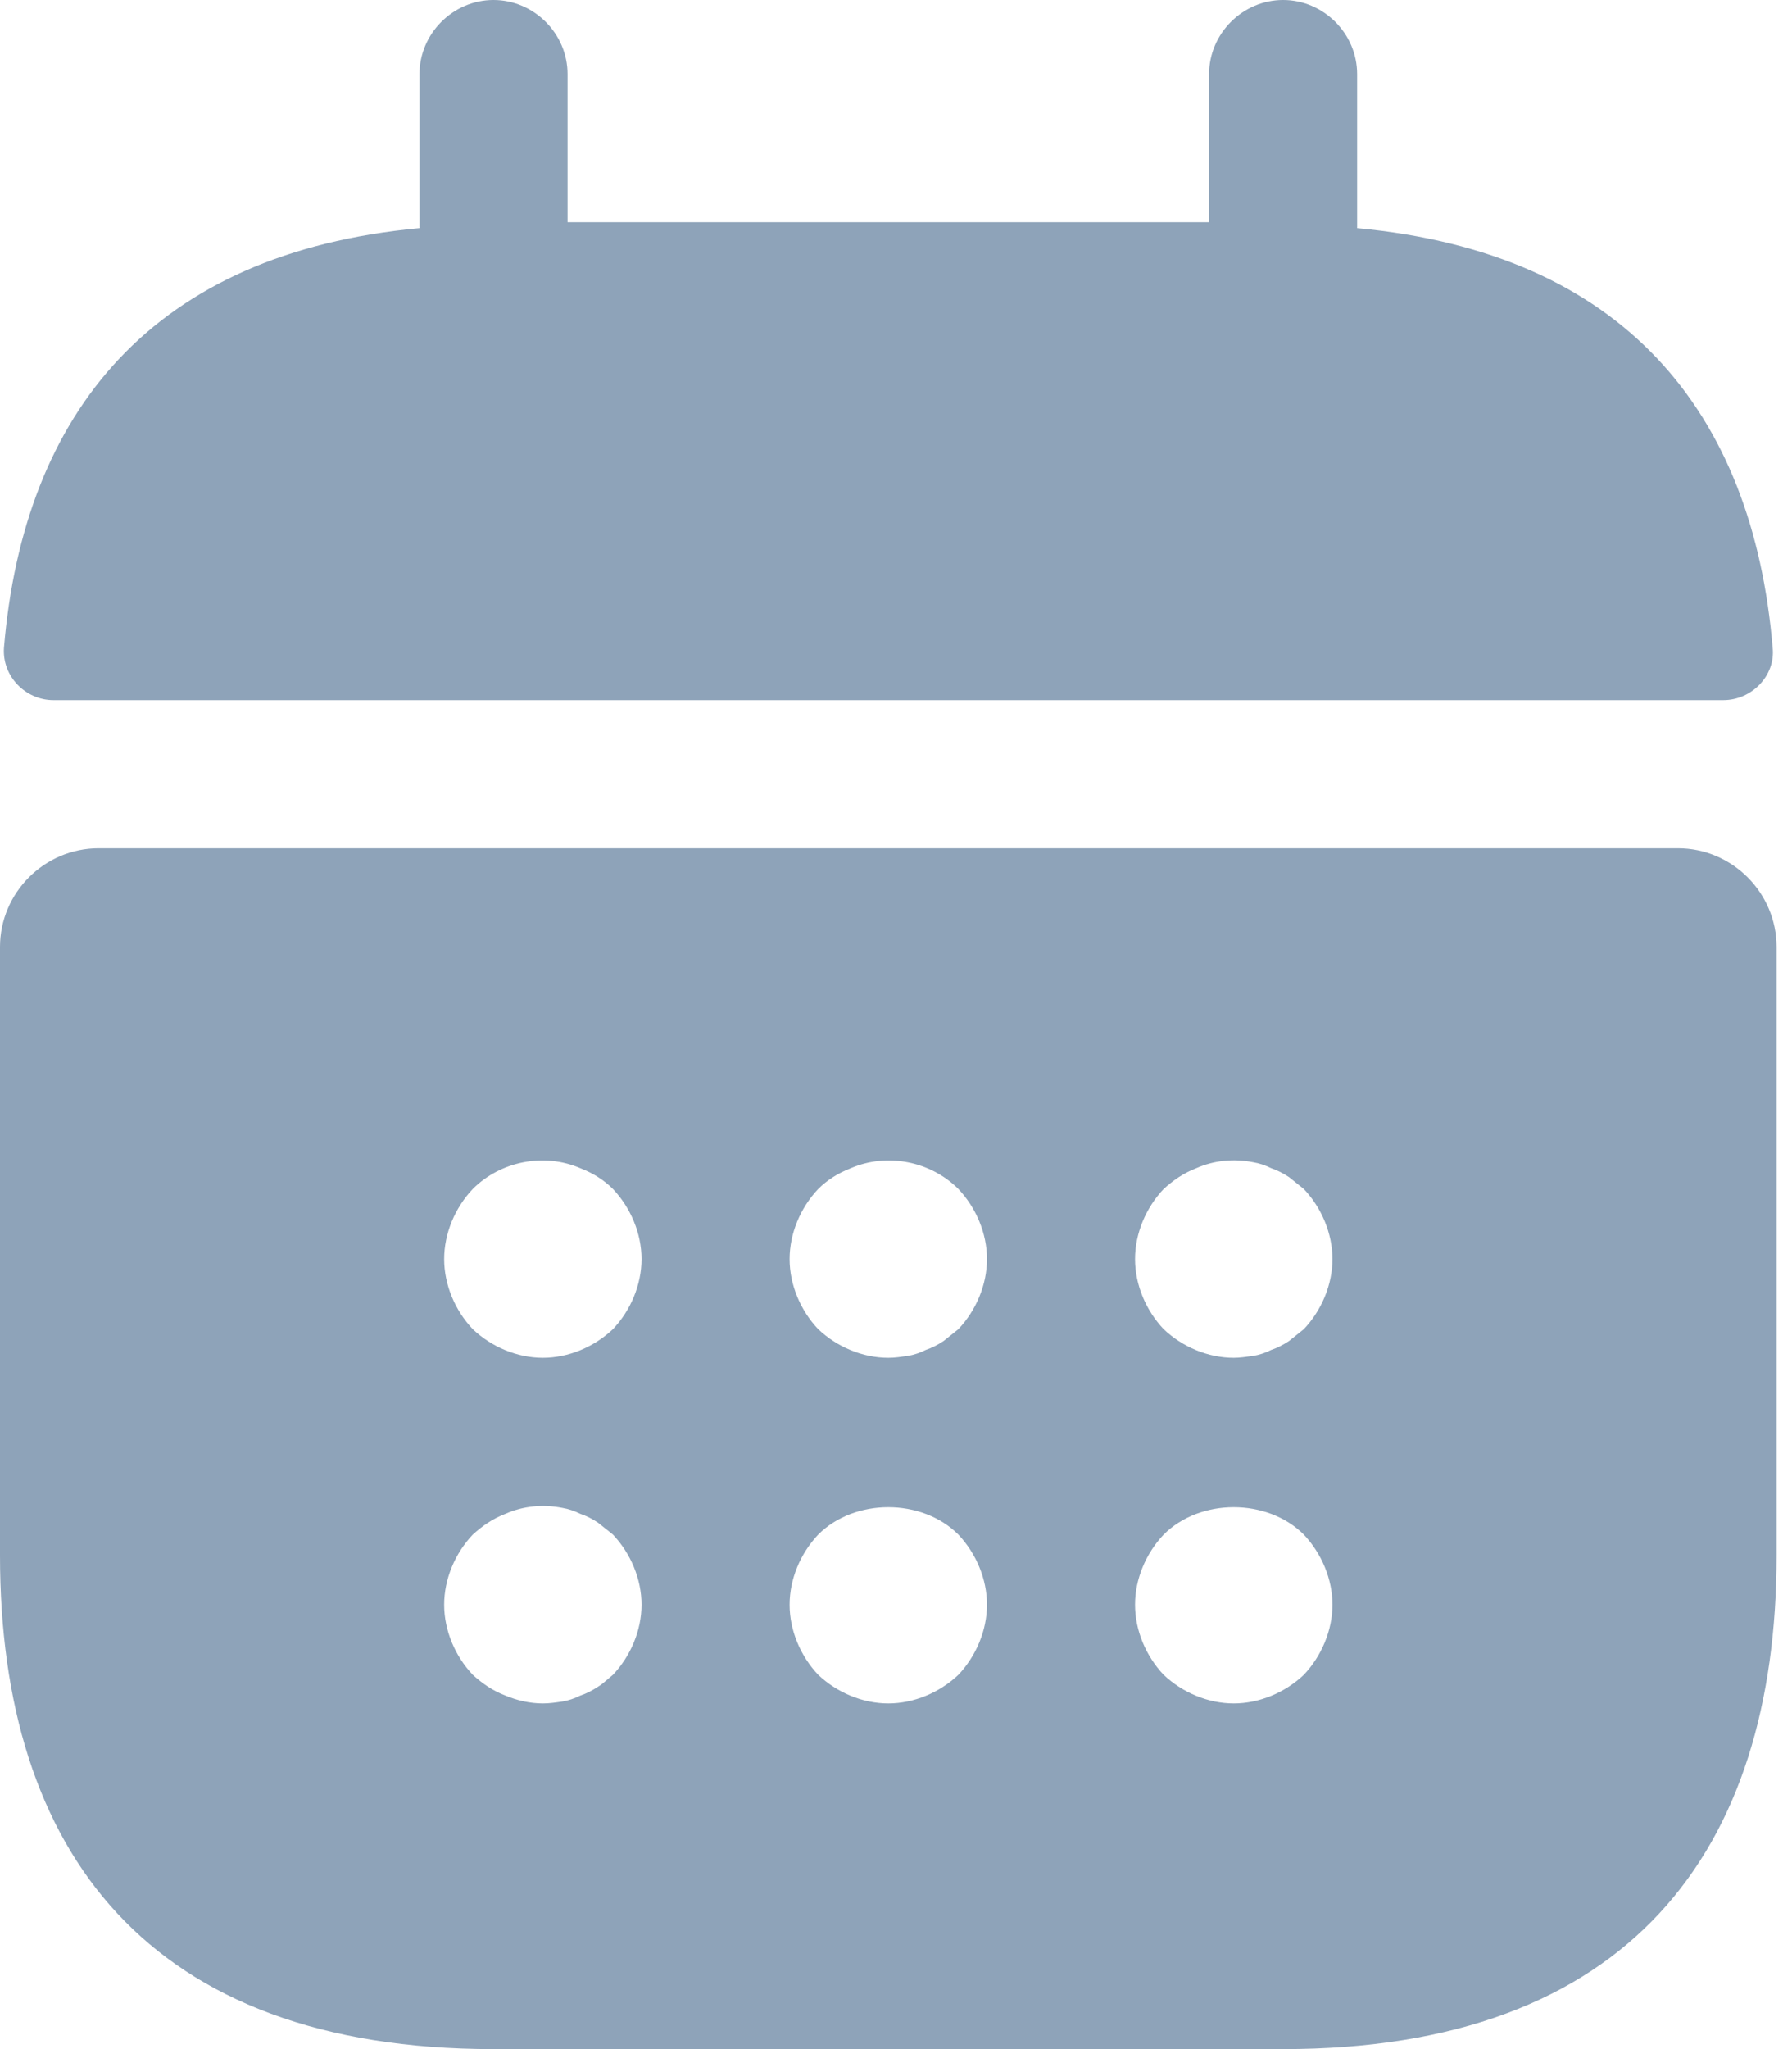 <svg width="56" height="64" viewBox="0 0 56 64" fill="none" xmlns="http://www.w3.org/2000/svg">
<path d="M42.41 7.125V2.313C42.41 1.049 41.362 0 40.097 0C38.833 0 37.784 1.049 37.784 2.313V6.94H17.736V2.313C17.736 1.049 16.687 0 15.422 0C14.158 0 13.109 1.049 13.109 2.313V7.125C4.782 7.896 0.741 12.862 0.124 20.233C0.063 21.128 0.803 21.868 1.666 21.868H53.853C54.748 21.868 55.488 21.097 55.395 20.233C54.779 12.862 50.738 7.896 42.41 7.125Z" fill="#8EA3B9"/>
<path d="M52.434 26.494H3.084C1.388 26.494 0 27.882 0 29.578V48.578C0 57.831 4.627 64 15.422 64H40.096C50.892 64 55.518 57.831 55.518 48.578V29.578C55.518 27.882 54.13 26.494 52.434 26.494ZM19.154 52.31C19 52.433 18.845 52.588 18.691 52.68C18.506 52.803 18.321 52.896 18.136 52.958C17.951 53.05 17.766 53.112 17.581 53.143C17.365 53.174 17.18 53.204 16.964 53.204C16.563 53.204 16.162 53.112 15.792 52.958C15.391 52.803 15.082 52.588 14.774 52.31C14.219 51.724 13.88 50.922 13.88 50.12C13.88 49.318 14.219 48.516 14.774 47.93C15.082 47.653 15.391 47.437 15.792 47.282C16.347 47.036 16.964 46.974 17.581 47.097C17.766 47.128 17.951 47.19 18.136 47.282C18.321 47.344 18.506 47.437 18.691 47.56C18.845 47.684 19 47.807 19.154 47.93C19.709 48.516 20.048 49.318 20.048 50.12C20.048 50.922 19.709 51.724 19.154 52.31ZM19.154 41.515C18.568 42.07 17.766 42.409 16.964 42.409C16.162 42.409 15.36 42.07 14.774 41.515C14.219 40.929 13.88 40.127 13.88 39.325C13.88 38.523 14.219 37.721 14.774 37.135C15.638 36.272 16.995 35.994 18.136 36.487C18.537 36.642 18.876 36.858 19.154 37.135C19.709 37.721 20.048 38.523 20.048 39.325C20.048 40.127 19.709 40.929 19.154 41.515ZM29.949 52.31C29.363 52.865 28.561 53.204 27.759 53.204C26.957 53.204 26.155 52.865 25.569 52.31C25.014 51.724 24.675 50.922 24.675 50.12C24.675 49.318 25.014 48.516 25.569 47.93C26.71 46.789 28.808 46.789 29.949 47.93C30.504 48.516 30.843 49.318 30.843 50.12C30.843 50.922 30.504 51.724 29.949 52.31ZM29.949 41.515C29.795 41.638 29.64 41.762 29.486 41.885C29.301 42.008 29.116 42.101 28.931 42.163C28.746 42.255 28.561 42.317 28.376 42.348C28.16 42.378 27.975 42.409 27.759 42.409C26.957 42.409 26.155 42.07 25.569 41.515C25.014 40.929 24.675 40.127 24.675 39.325C24.675 38.523 25.014 37.721 25.569 37.135C25.847 36.858 26.186 36.642 26.587 36.487C27.728 35.994 29.085 36.272 29.949 37.135C30.504 37.721 30.843 38.523 30.843 39.325C30.843 40.127 30.504 40.929 29.949 41.515ZM40.744 52.31C40.158 52.865 39.356 53.204 38.554 53.204C37.752 53.204 36.95 52.865 36.364 52.31C35.809 51.724 35.47 50.922 35.47 50.12C35.47 49.318 35.809 48.516 36.364 47.93C37.505 46.789 39.603 46.789 40.744 47.93C41.299 48.516 41.639 49.318 41.639 50.12C41.639 50.922 41.299 51.724 40.744 52.31ZM40.744 41.515C40.59 41.638 40.436 41.762 40.281 41.885C40.096 42.008 39.911 42.101 39.726 42.163C39.541 42.255 39.356 42.317 39.171 42.348C38.955 42.378 38.739 42.409 38.554 42.409C37.752 42.409 36.95 42.07 36.364 41.515C35.809 40.929 35.47 40.127 35.47 39.325C35.47 38.523 35.809 37.721 36.364 37.135C36.673 36.858 36.981 36.642 37.382 36.487C37.937 36.241 38.554 36.179 39.171 36.302C39.356 36.333 39.541 36.395 39.726 36.487C39.911 36.549 40.096 36.642 40.281 36.765C40.436 36.888 40.59 37.012 40.744 37.135C41.299 37.721 41.639 38.523 41.639 39.325C41.639 40.127 41.299 40.929 40.744 41.515Z" fill="#8EA3B9"/>
</svg>

